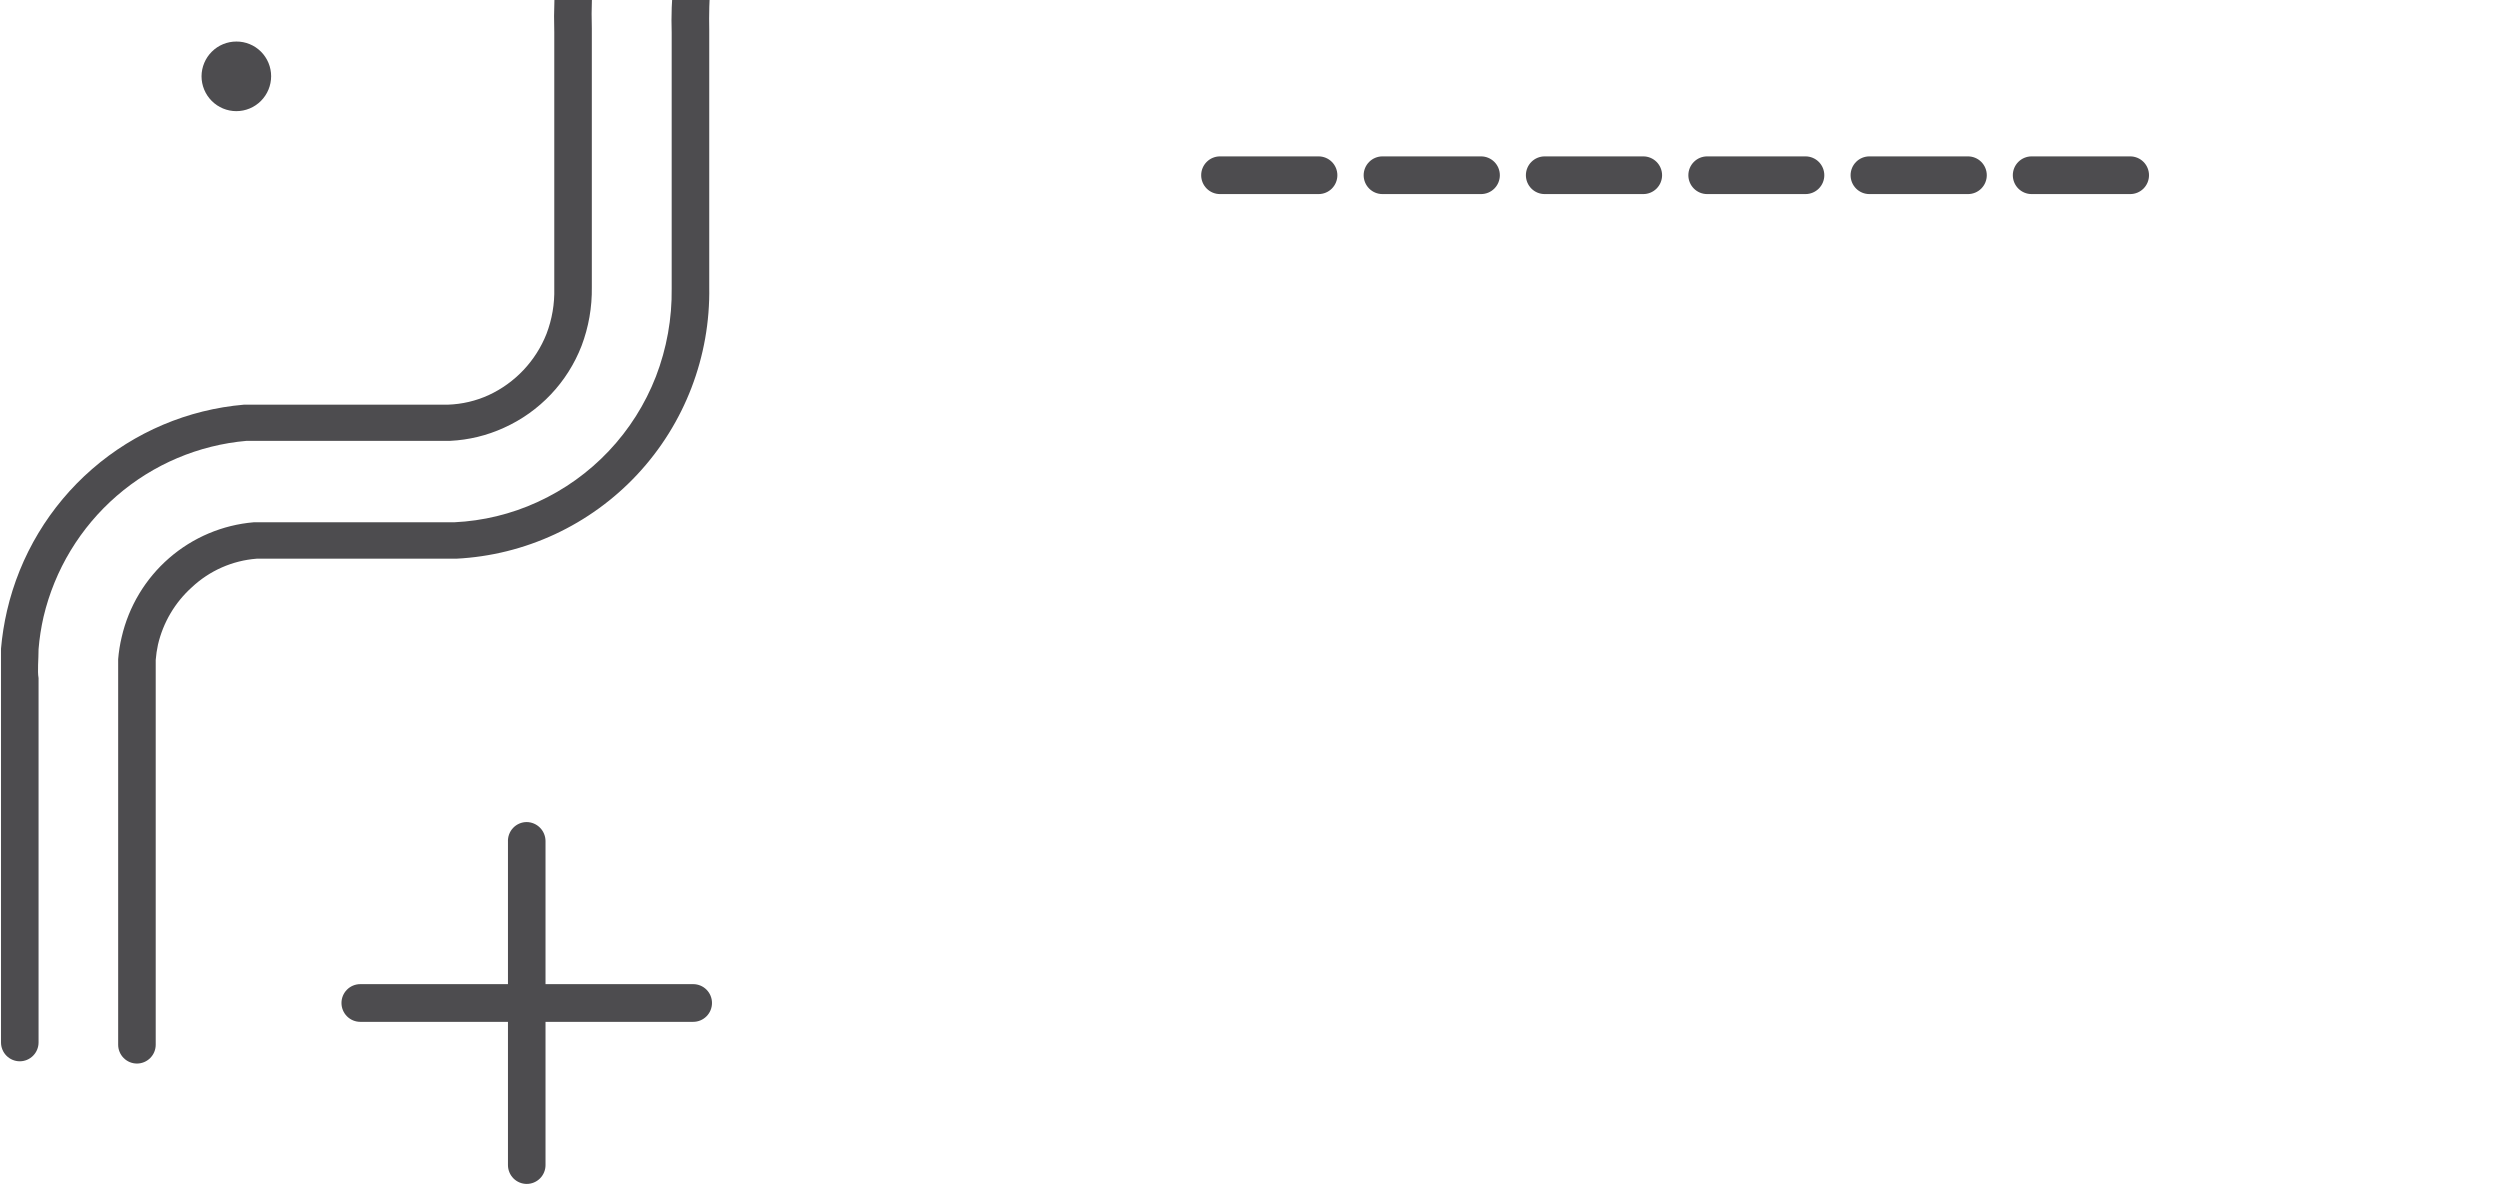 <svg width="227" height="108" viewBox="0 0 227 108" fill="none" xmlns="http://www.w3.org/2000/svg">
<g clip-path="url(#clip0_157_1129)">
<path d="M74.856 -13.387L225.295 -13.387C225.747 -13.387 226.181 -13.207 226.501 -12.886C226.82 -12.565 227 -12.13 227 -11.676C227 -11.222 226.82 -10.786 226.501 -10.466C226.181 -10.145 225.747 -9.964 225.295 -9.964L73.719 -9.964C73.538 -9.981 73.355 -9.981 73.174 -9.964L72.606 -9.964C71.237 -9.719 69.936 -9.185 68.788 -8.399C67.64 -7.612 66.671 -6.59 65.945 -5.401C65.193 -4.194 64.704 -2.841 64.513 -1.431C64.406 -0.057 64.368 1.322 64.399 2.699L64.399 26.064C64.507 32.366 62.17 38.463 57.881 43.066C53.592 47.669 47.688 50.417 41.417 50.73L37.894 50.73L23.3 50.73C21.1 50.9 19.023 51.818 17.413 53.331C15.883 54.709 14.811 56.525 14.344 58.534C14.244 58.992 14.175 59.457 14.139 59.925L14.139 60.473C14.139 60.838 14.139 61.203 14.139 61.774L14.139 94.859C14.139 95.313 13.96 95.748 13.64 96.069C13.32 96.39 12.886 96.57 12.434 96.57C11.982 96.57 11.549 96.39 11.229 96.069C10.909 95.748 10.729 95.313 10.729 94.859L10.729 61.842C10.729 61.203 10.729 60.747 10.729 60.313L10.729 59.857C10.784 59.181 10.89 58.509 11.048 57.849C11.692 55.06 13.201 52.548 15.358 50.674C17.514 48.8 20.208 47.661 23.05 47.422L25.687 47.422L41.258 47.422C43.859 47.299 46.413 46.68 48.782 45.596C53.719 43.35 57.586 39.256 59.557 34.188C60.539 31.634 61.026 28.916 60.989 26.178L60.989 2.973C60.941 1.45 60.994 -0.074 61.149 -1.59C61.574 -4.404 62.862 -7.015 64.834 -9.059C66.805 -11.104 69.363 -12.481 72.151 -12.999L72.606 -12.999C72.974 -13.062 73.346 -13.1 73.719 -13.113L74.856 -13.113L74.856 -13.387Z" fill="#4D4C4F"/>
<path d="M74.901 -24.088L225.295 -24.088C225.747 -24.088 226.181 -23.908 226.501 -23.587C226.82 -23.266 227 -22.831 227 -22.377C227 -21.923 226.82 -21.488 226.501 -21.167C226.181 -20.846 225.747 -20.666 225.295 -20.666L75.083 -20.666C74.583 -20.666 73.787 -20.666 73.106 -20.666C72.555 -20.66 72.007 -20.599 71.469 -20.483L70.787 -20.483C66.479 -19.699 62.528 -17.565 59.502 -14.389C56.476 -11.212 54.53 -7.155 53.943 -2.8C53.75 -1.012 53.682 0.788 53.738 2.585L53.738 26.064C53.766 27.887 53.45 29.699 52.806 31.404C51.522 34.716 48.99 37.388 45.759 38.842C44.22 39.546 42.561 39.949 40.872 40.029L37.894 40.029L22.391 40.029C18.036 40.409 13.91 42.156 10.601 45.023C7.291 47.891 4.966 51.732 3.955 56.001C3.733 56.97 3.581 57.954 3.501 58.944C3.501 59.88 3.387 60.93 3.501 61.569L3.501 94.654C3.501 95.108 3.321 95.543 3.001 95.864C2.682 96.185 2.248 96.365 1.796 96.365C1.344 96.365 0.91 96.185 0.59 95.864C0.271 95.543 0.091 95.108 0.091 94.654L0.091 61.842C0.091 61.158 0.091 60.017 0.091 58.899C0.192 57.739 0.375 56.588 0.637 55.453C1.795 50.452 4.502 45.947 8.37 42.585C12.237 39.224 17.066 37.179 22.163 36.743L25.687 36.743L40.69 36.743C41.962 36.699 43.214 36.405 44.373 35.876C46.771 34.766 48.651 32.773 49.624 30.309C50.126 28.992 50.366 27.588 50.328 26.179L50.328 2.928C50.27 0.978 50.346 -0.974 50.556 -2.914C51.242 -8.01 53.523 -12.755 57.069 -16.466C60.615 -20.177 65.243 -22.663 70.287 -23.563L70.923 -23.678C71.571 -23.78 72.224 -23.848 72.878 -23.883L74.901 -24.088Z" fill="#4D4C4F"/>
<path d="M24.619 6.921C24.619 7.762 24.286 8.569 23.693 9.163C23.101 9.758 22.297 10.092 21.459 10.092C20.621 10.092 19.817 9.758 19.225 9.163C18.632 8.569 18.299 7.762 18.299 6.921C18.305 6.083 18.641 5.283 19.233 4.693C19.825 4.103 20.625 3.772 21.459 3.772C21.873 3.769 22.283 3.848 22.666 4.005C23.049 4.162 23.398 4.393 23.692 4.686C23.985 4.979 24.218 5.327 24.378 5.71C24.537 6.094 24.619 6.505 24.619 6.921Z" fill="#4D4C4F"/>
<path d="M47.828 89.36L62.944 89.36C63.397 89.36 63.83 89.54 64.15 89.861C64.47 90.182 64.649 90.618 64.649 91.071C64.649 91.525 64.47 91.961 64.15 92.281C63.83 92.602 63.397 92.783 62.944 92.783L49.533 92.783L49.533 105.789C49.533 106.243 49.353 106.678 49.033 106.999C48.714 107.32 48.28 107.5 47.828 107.5C47.376 107.5 46.942 107.32 46.622 106.999C46.303 106.678 46.123 106.243 46.123 105.789L46.123 91.071C46.123 90.618 46.303 90.182 46.622 89.861C46.942 89.54 47.376 89.36 47.828 89.36Z" fill="#4D4C4F"/>
<path d="M47.828 74.643C48.278 74.649 48.708 74.831 49.027 75.151C49.345 75.47 49.527 75.902 49.533 76.354L49.533 91.071C49.533 91.525 49.353 91.96 49.033 92.281C48.714 92.602 48.28 92.783 47.828 92.783L32.711 92.783C32.259 92.783 31.825 92.602 31.506 92.281C31.186 91.96 31.006 91.525 31.006 91.071C31.006 90.618 31.186 90.182 31.506 89.861C31.825 89.54 32.259 89.36 32.711 89.36L46.123 89.36L46.123 76.445C46.111 76.213 46.145 75.981 46.226 75.762C46.306 75.544 46.429 75.345 46.589 75.176C46.748 75.007 46.941 74.873 47.154 74.781C47.367 74.69 47.596 74.642 47.828 74.643Z" fill="#4D4C4F"/>
<path d="M184.469 14.2L193.425 14.2C193.877 14.2 194.311 14.38 194.631 14.701C194.95 15.022 195.13 15.457 195.13 15.911C195.13 16.365 194.95 16.8 194.631 17.121C194.311 17.442 193.877 17.622 193.425 17.622L184.469 17.622C184.017 17.622 183.583 17.442 183.263 17.121C182.943 16.8 182.764 16.365 182.764 15.911C182.764 15.457 182.943 15.022 183.263 14.701C183.583 14.38 184.017 14.2 184.469 14.2Z" fill="#4D4C4F"/>
<path d="M169.739 14.2L178.695 14.2C179.147 14.2 179.581 14.38 179.9 14.701C180.22 15.022 180.4 15.457 180.4 15.911C180.4 16.365 180.22 16.8 179.9 17.121C179.581 17.442 179.147 17.622 178.695 17.622L169.739 17.622C169.286 17.622 168.853 17.442 168.533 17.121C168.213 16.8 168.034 16.365 168.034 15.911C168.034 15.457 168.213 15.022 168.533 14.701C168.853 14.38 169.286 14.2 169.739 14.2Z" fill="#4D4C4F"/>
<path d="M155.008 14.2L163.942 14.2C164.394 14.2 164.828 14.38 165.147 14.701C165.467 15.022 165.647 15.457 165.647 15.911C165.647 16.365 165.467 16.8 165.147 17.121C164.828 17.442 164.394 17.622 163.942 17.622L155.008 17.622C154.556 17.622 154.123 17.442 153.803 17.121C153.483 16.8 153.303 16.365 153.303 15.911C153.303 15.457 153.483 15.022 153.803 14.701C154.123 14.38 154.556 14.2 155.008 14.2Z" fill="#4D4C4F"/>
<path d="M140.255 14.2L149.212 14.2C149.664 14.2 150.097 14.38 150.417 14.701C150.737 15.022 150.917 15.457 150.917 15.911C150.917 16.365 150.737 16.8 150.417 17.121C150.097 17.442 149.664 17.622 149.212 17.622L140.255 17.622C139.803 17.622 139.37 17.442 139.05 17.121C138.73 16.8 138.551 16.365 138.551 15.911C138.551 15.457 138.73 15.022 139.05 14.701C139.37 14.38 139.803 14.2 140.255 14.2Z" fill="#4D4C4F"/>
<path d="M125.525 14.2L134.481 14.2C134.934 14.2 135.367 14.38 135.687 14.701C136.007 15.022 136.186 15.457 136.186 15.911C136.186 16.365 136.007 16.8 135.687 17.121C135.367 17.442 134.934 17.622 134.481 17.622L125.525 17.622C125.073 17.622 124.639 17.442 124.32 17.121C124 16.8 123.82 16.365 123.82 15.911C123.82 15.457 124 15.022 124.32 14.701C124.639 14.38 125.073 14.2 125.525 14.2Z" fill="#4D4C4F"/>
<path d="M110.772 14.2L119.729 14.2C120.181 14.2 120.614 14.38 120.934 14.701C121.254 15.022 121.433 15.457 121.433 15.911C121.433 16.365 121.254 16.8 120.934 17.121C120.614 17.442 120.181 17.622 119.729 17.622L110.772 17.622C110.32 17.622 109.886 17.442 109.567 17.121C109.247 16.8 109.067 16.365 109.067 15.911C109.067 15.457 109.247 15.022 109.567 14.701C109.886 14.38 110.32 14.2 110.772 14.2Z" fill="#4D4C4F"/>
</g>
<defs>
<clipPath id="clip0_157_1129">
<rect width="227" height="138" fill="white" transform="translate(227 107.5) rotate(-180)"/>
</clipPath>
</defs>
</svg>
